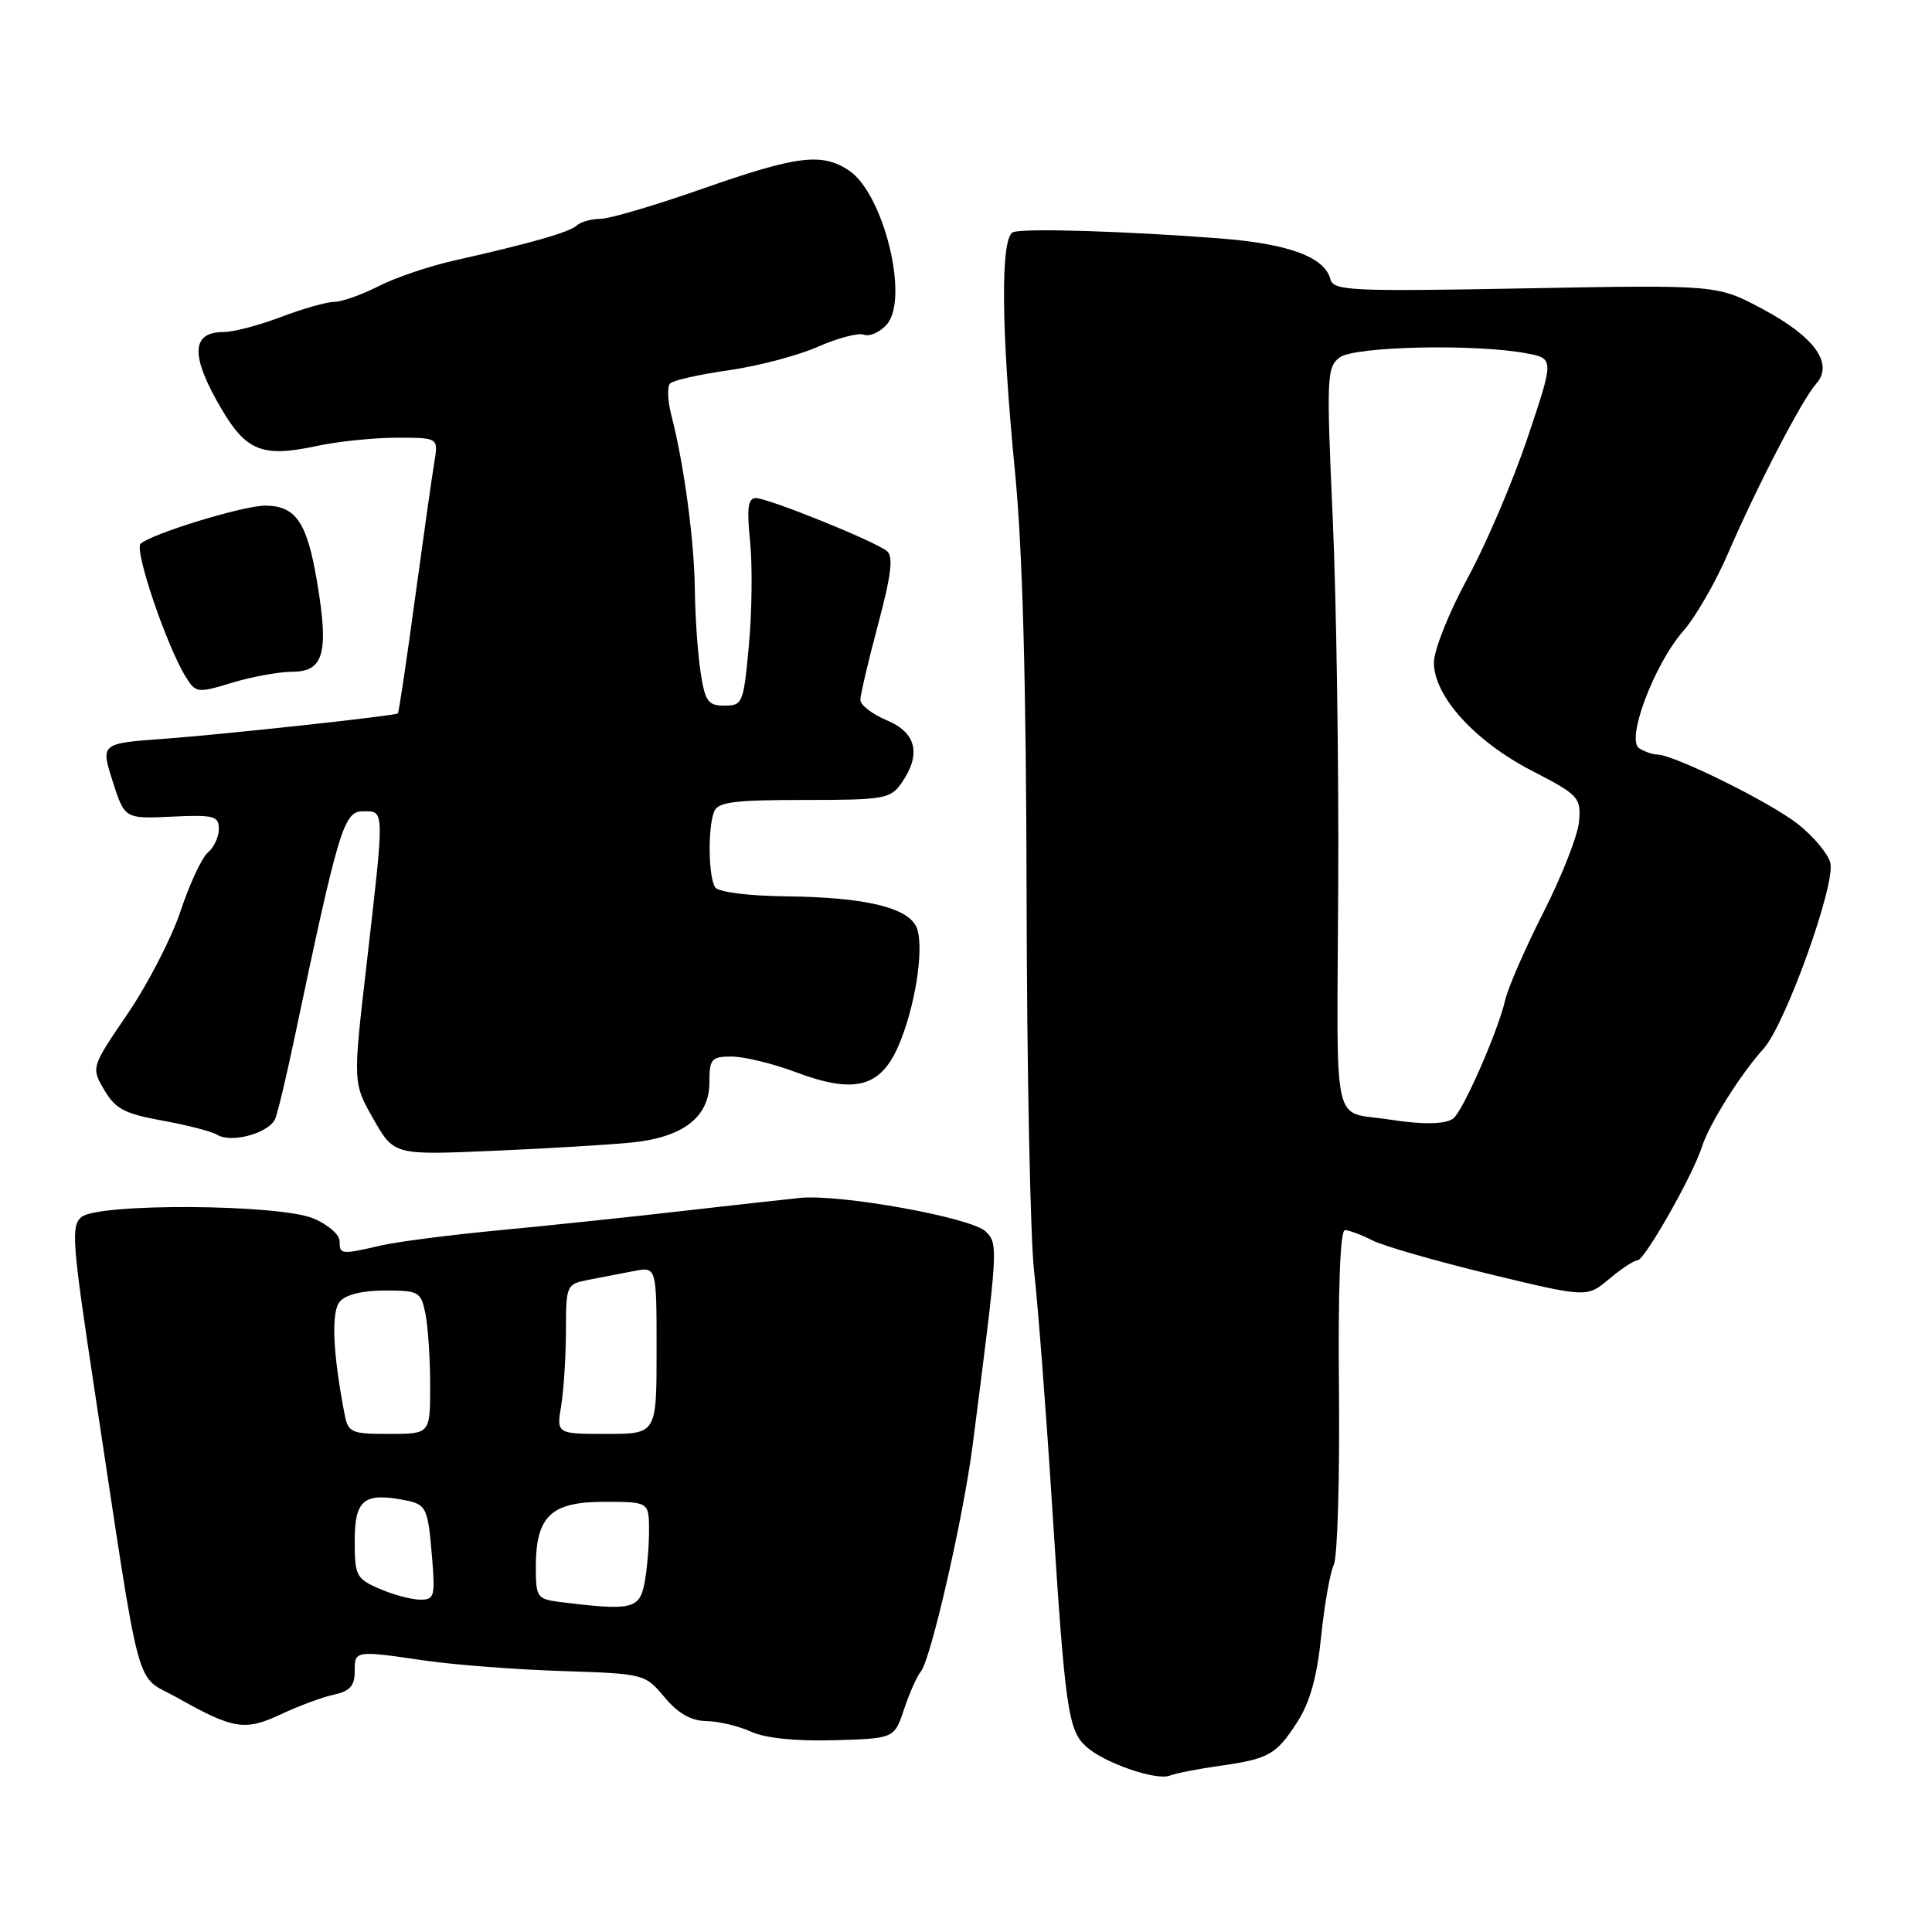 <?xml version="1.0" encoding="UTF-8" standalone="no"?>
<!DOCTYPE svg PUBLIC "-//W3C//DTD SVG 1.1//EN" "http://www.w3.org/Graphics/SVG/1.1/DTD/svg11.dtd" >
<svg xmlns="http://www.w3.org/2000/svg" xmlns:xlink="http://www.w3.org/1999/xlink" version="1.1" viewBox="0 0 256 256">
 <g >
 <path fill="currentColor"
d=" M 161.50 234.00 C 168.13 233.07 169.08 232.54 171.89 228.19 C 173.57 225.59 174.51 222.23 175.06 216.83 C 175.50 212.60 176.25 208.33 176.74 207.33 C 177.22 206.32 177.53 195.94 177.42 184.25 C 177.29 170.82 177.58 163.00 178.21 163.00 C 178.75 163.00 180.39 163.61 181.85 164.36 C 183.31 165.10 190.30 167.11 197.39 168.83 C 210.28 171.94 210.28 171.94 213.22 169.47 C 214.83 168.11 216.53 167.00 216.98 167.00 C 217.92 167.00 224.32 155.72 225.51 151.97 C 226.47 148.96 230.61 142.36 233.68 138.96 C 236.57 135.76 243.23 117.23 242.53 114.34 C 242.24 113.15 240.32 110.84 238.25 109.21 C 234.61 106.32 221.85 100.02 219.61 99.98 C 219.00 99.98 217.92 99.60 217.20 99.15 C 215.41 98.01 219.20 87.98 223.09 83.55 C 224.68 81.74 227.32 77.16 228.95 73.38 C 232.85 64.36 238.79 52.93 240.66 50.84 C 243.02 48.20 240.44 44.61 233.52 40.93 C 227.54 37.74 227.54 37.74 202.14 38.21 C 179.02 38.64 176.69 38.53 176.29 37.01 C 175.52 34.04 170.74 32.29 161.50 31.58 C 148.97 30.62 135.74 30.22 134.25 30.76 C 132.55 31.38 132.64 43.56 134.49 62.50 C 135.50 72.79 135.98 90.53 136.03 119.00 C 136.07 141.82 136.52 164.10 137.03 168.50 C 137.53 172.90 138.62 187.07 139.44 200.00 C 141.13 226.47 141.53 229.27 143.93 231.44 C 146.30 233.59 153.20 235.98 155.00 235.28 C 155.82 234.96 158.75 234.39 161.50 234.00 Z  M 119.79 226.49 C 120.50 224.36 121.50 222.10 122.02 221.48 C 123.34 219.88 127.65 201.06 128.88 191.50 C 132.28 165.07 132.29 164.86 130.61 163.18 C 128.78 161.35 111.34 158.19 106.00 158.73 C 104.08 158.92 96.88 159.73 90.00 160.51 C 83.12 161.30 72.33 162.43 66.00 163.03 C 59.67 163.63 52.70 164.53 50.50 165.03 C 45.16 166.26 45.00 166.24 45.00 164.45 C 45.00 163.60 43.44 162.25 41.53 161.45 C 36.99 159.55 13.14 159.40 10.81 161.25 C 9.39 162.38 9.55 164.57 12.50 184.00 C 18.86 225.93 17.73 221.71 23.48 224.95 C 30.94 229.15 32.46 229.39 37.25 227.14 C 39.59 226.04 42.74 224.87 44.25 224.55 C 46.35 224.10 47.00 223.38 47.00 221.48 C 47.00 218.67 46.98 218.67 56.50 220.06 C 60.35 220.61 68.44 221.23 74.48 221.42 C 85.36 221.78 85.47 221.80 88.05 224.89 C 89.84 227.03 91.55 228.01 93.57 228.05 C 95.18 228.07 97.85 228.70 99.50 229.45 C 101.40 230.32 105.42 230.73 110.50 230.59 C 118.50 230.36 118.50 230.36 119.79 226.49 Z  M 83.70 151.39 C 90.52 150.71 94.00 148.01 94.00 143.43 C 94.00 140.30 94.26 140.00 96.96 140.00 C 98.59 140.00 102.42 140.93 105.48 142.08 C 113.20 144.97 116.63 144.10 119.02 138.65 C 121.20 133.66 122.45 125.98 121.54 123.12 C 120.65 120.32 114.92 118.89 104.14 118.77 C 99.17 118.71 95.19 118.21 94.77 117.58 C 93.87 116.27 93.77 109.77 94.61 107.58 C 95.11 106.27 97.14 106.00 106.55 106.00 C 117.13 106.00 117.99 105.85 119.44 103.78 C 122.11 99.97 121.44 97.08 117.50 95.44 C 115.58 94.63 114.00 93.42 114.00 92.74 C 114.01 92.06 115.06 87.56 116.35 82.74 C 118.09 76.22 118.40 73.74 117.53 73.03 C 115.96 71.72 101.82 66.01 100.15 66.00 C 99.11 66.00 98.94 67.30 99.39 71.75 C 99.71 74.91 99.64 81.10 99.23 85.50 C 98.53 93.17 98.40 93.50 96.00 93.50 C 93.80 93.50 93.42 92.95 92.82 89.00 C 92.45 86.53 92.11 81.63 92.07 78.12 C 92.00 71.64 90.61 61.36 88.96 55.03 C 88.46 53.11 88.39 51.21 88.80 50.80 C 89.21 50.39 92.71 49.61 96.57 49.06 C 100.44 48.51 105.75 47.11 108.37 45.95 C 111.00 44.79 113.75 44.07 114.48 44.35 C 115.21 44.63 116.56 44.04 117.48 43.02 C 120.54 39.64 117.09 25.60 112.45 22.56 C 108.87 20.21 105.58 20.63 93.11 25.00 C 86.84 27.20 80.75 29.00 79.56 29.00 C 78.37 29.00 76.97 29.39 76.45 29.86 C 75.44 30.78 70.36 32.23 60.36 34.48 C 56.98 35.23 52.38 36.78 50.15 37.93 C 47.91 39.07 45.27 40.00 44.29 40.00 C 43.31 40.00 40.13 40.90 37.24 42.00 C 34.35 43.10 30.91 44.00 29.60 44.00 C 25.28 44.00 25.22 47.20 29.39 54.26 C 32.66 59.80 34.84 60.63 41.99 59.09 C 44.80 58.49 49.57 58.00 52.59 58.00 C 58.09 58.00 58.09 58.00 57.55 61.25 C 57.25 63.04 56.09 71.23 54.97 79.45 C 53.86 87.66 52.84 94.45 52.72 94.53 C 52.18 94.87 29.67 97.31 21.91 97.88 C 13.33 98.50 13.33 98.50 14.92 103.50 C 16.52 108.50 16.52 108.50 22.76 108.21 C 28.34 107.95 29.00 108.12 29.00 109.84 C 29.00 110.89 28.35 112.29 27.56 112.95 C 26.76 113.61 25.14 117.08 23.95 120.66 C 22.76 124.24 19.60 130.38 16.93 134.30 C 12.07 141.44 12.07 141.44 13.82 144.43 C 15.28 146.93 16.51 147.58 21.53 148.49 C 24.81 149.08 28.07 149.93 28.77 150.36 C 30.68 151.54 35.74 150.12 36.49 148.19 C 36.85 147.26 37.99 142.45 39.03 137.50 C 44.89 109.69 45.55 107.50 48.11 107.50 C 50.99 107.50 50.97 106.94 48.55 128.00 C 46.76 143.50 46.76 143.50 49.48 148.28 C 52.21 153.06 52.21 153.06 65.35 152.49 C 72.58 152.18 80.84 151.68 83.70 151.39 Z  M 38.73 89.01 C 42.92 89.00 43.60 86.50 42.00 77.02 C 40.68 69.18 39.18 67.00 35.12 67.00 C 32.23 67.00 20.11 70.71 18.63 72.05 C 17.75 72.85 22.09 85.64 24.62 89.70 C 25.94 91.83 26.15 91.86 30.74 90.47 C 33.36 89.67 36.95 89.02 38.73 89.01 Z  M 184.00 148.33 C 176.41 147.14 177.15 150.51 177.32 117.75 C 177.41 101.66 177.08 79.54 176.59 68.60 C 175.75 49.84 175.81 48.62 177.54 47.35 C 179.53 45.89 195.43 45.54 202.22 46.81 C 205.94 47.50 205.94 47.50 202.41 58.00 C 200.47 63.78 196.89 72.17 194.44 76.65 C 192.00 81.14 190.00 86.15 190.00 87.80 C 190.00 92.25 195.41 98.22 203.00 102.14 C 209.16 105.32 209.49 105.67 209.24 108.80 C 209.10 110.61 206.99 116.01 204.56 120.80 C 202.13 125.58 199.83 130.85 199.45 132.50 C 198.50 136.65 193.80 147.34 192.54 148.23 C 191.47 148.99 188.39 149.03 184.00 148.33 Z  M 74.25 212.28 C 71.16 211.89 71.00 211.66 71.00 207.66 C 71.00 200.90 72.99 199.00 80.06 199.00 C 86.00 199.00 86.00 199.00 86.00 202.88 C 86.00 205.01 85.72 208.16 85.38 209.88 C 84.71 213.21 83.63 213.44 74.25 212.28 Z  M 50.25 210.51 C 47.21 209.19 47.00 208.77 47.00 204.16 C 47.00 198.76 48.22 197.75 53.48 198.75 C 56.55 199.34 56.70 199.64 57.28 206.75 C 57.67 211.56 57.53 212.00 55.60 211.96 C 54.45 211.94 52.04 211.29 50.25 210.51 Z  M 45.63 187.25 C 44.09 179.19 43.87 173.86 45.02 172.47 C 45.79 171.55 48.04 171.00 51.00 171.00 C 55.52 171.00 55.78 171.15 56.38 174.12 C 56.72 175.84 57.00 180.12 57.00 183.62 C 57.00 190.00 57.00 190.00 51.58 190.00 C 46.46 190.00 46.13 189.85 45.63 187.25 Z  M 74.36 186.25 C 74.70 184.19 74.98 179.72 74.99 176.33 C 75.00 170.27 75.05 170.15 78.00 169.58 C 79.65 169.26 82.35 168.74 84.00 168.42 C 87.00 167.84 87.00 167.84 87.00 178.92 C 87.00 190.00 87.00 190.00 80.37 190.00 C 73.74 190.00 73.74 190.00 74.36 186.25 Z "/>
</g>
</svg>